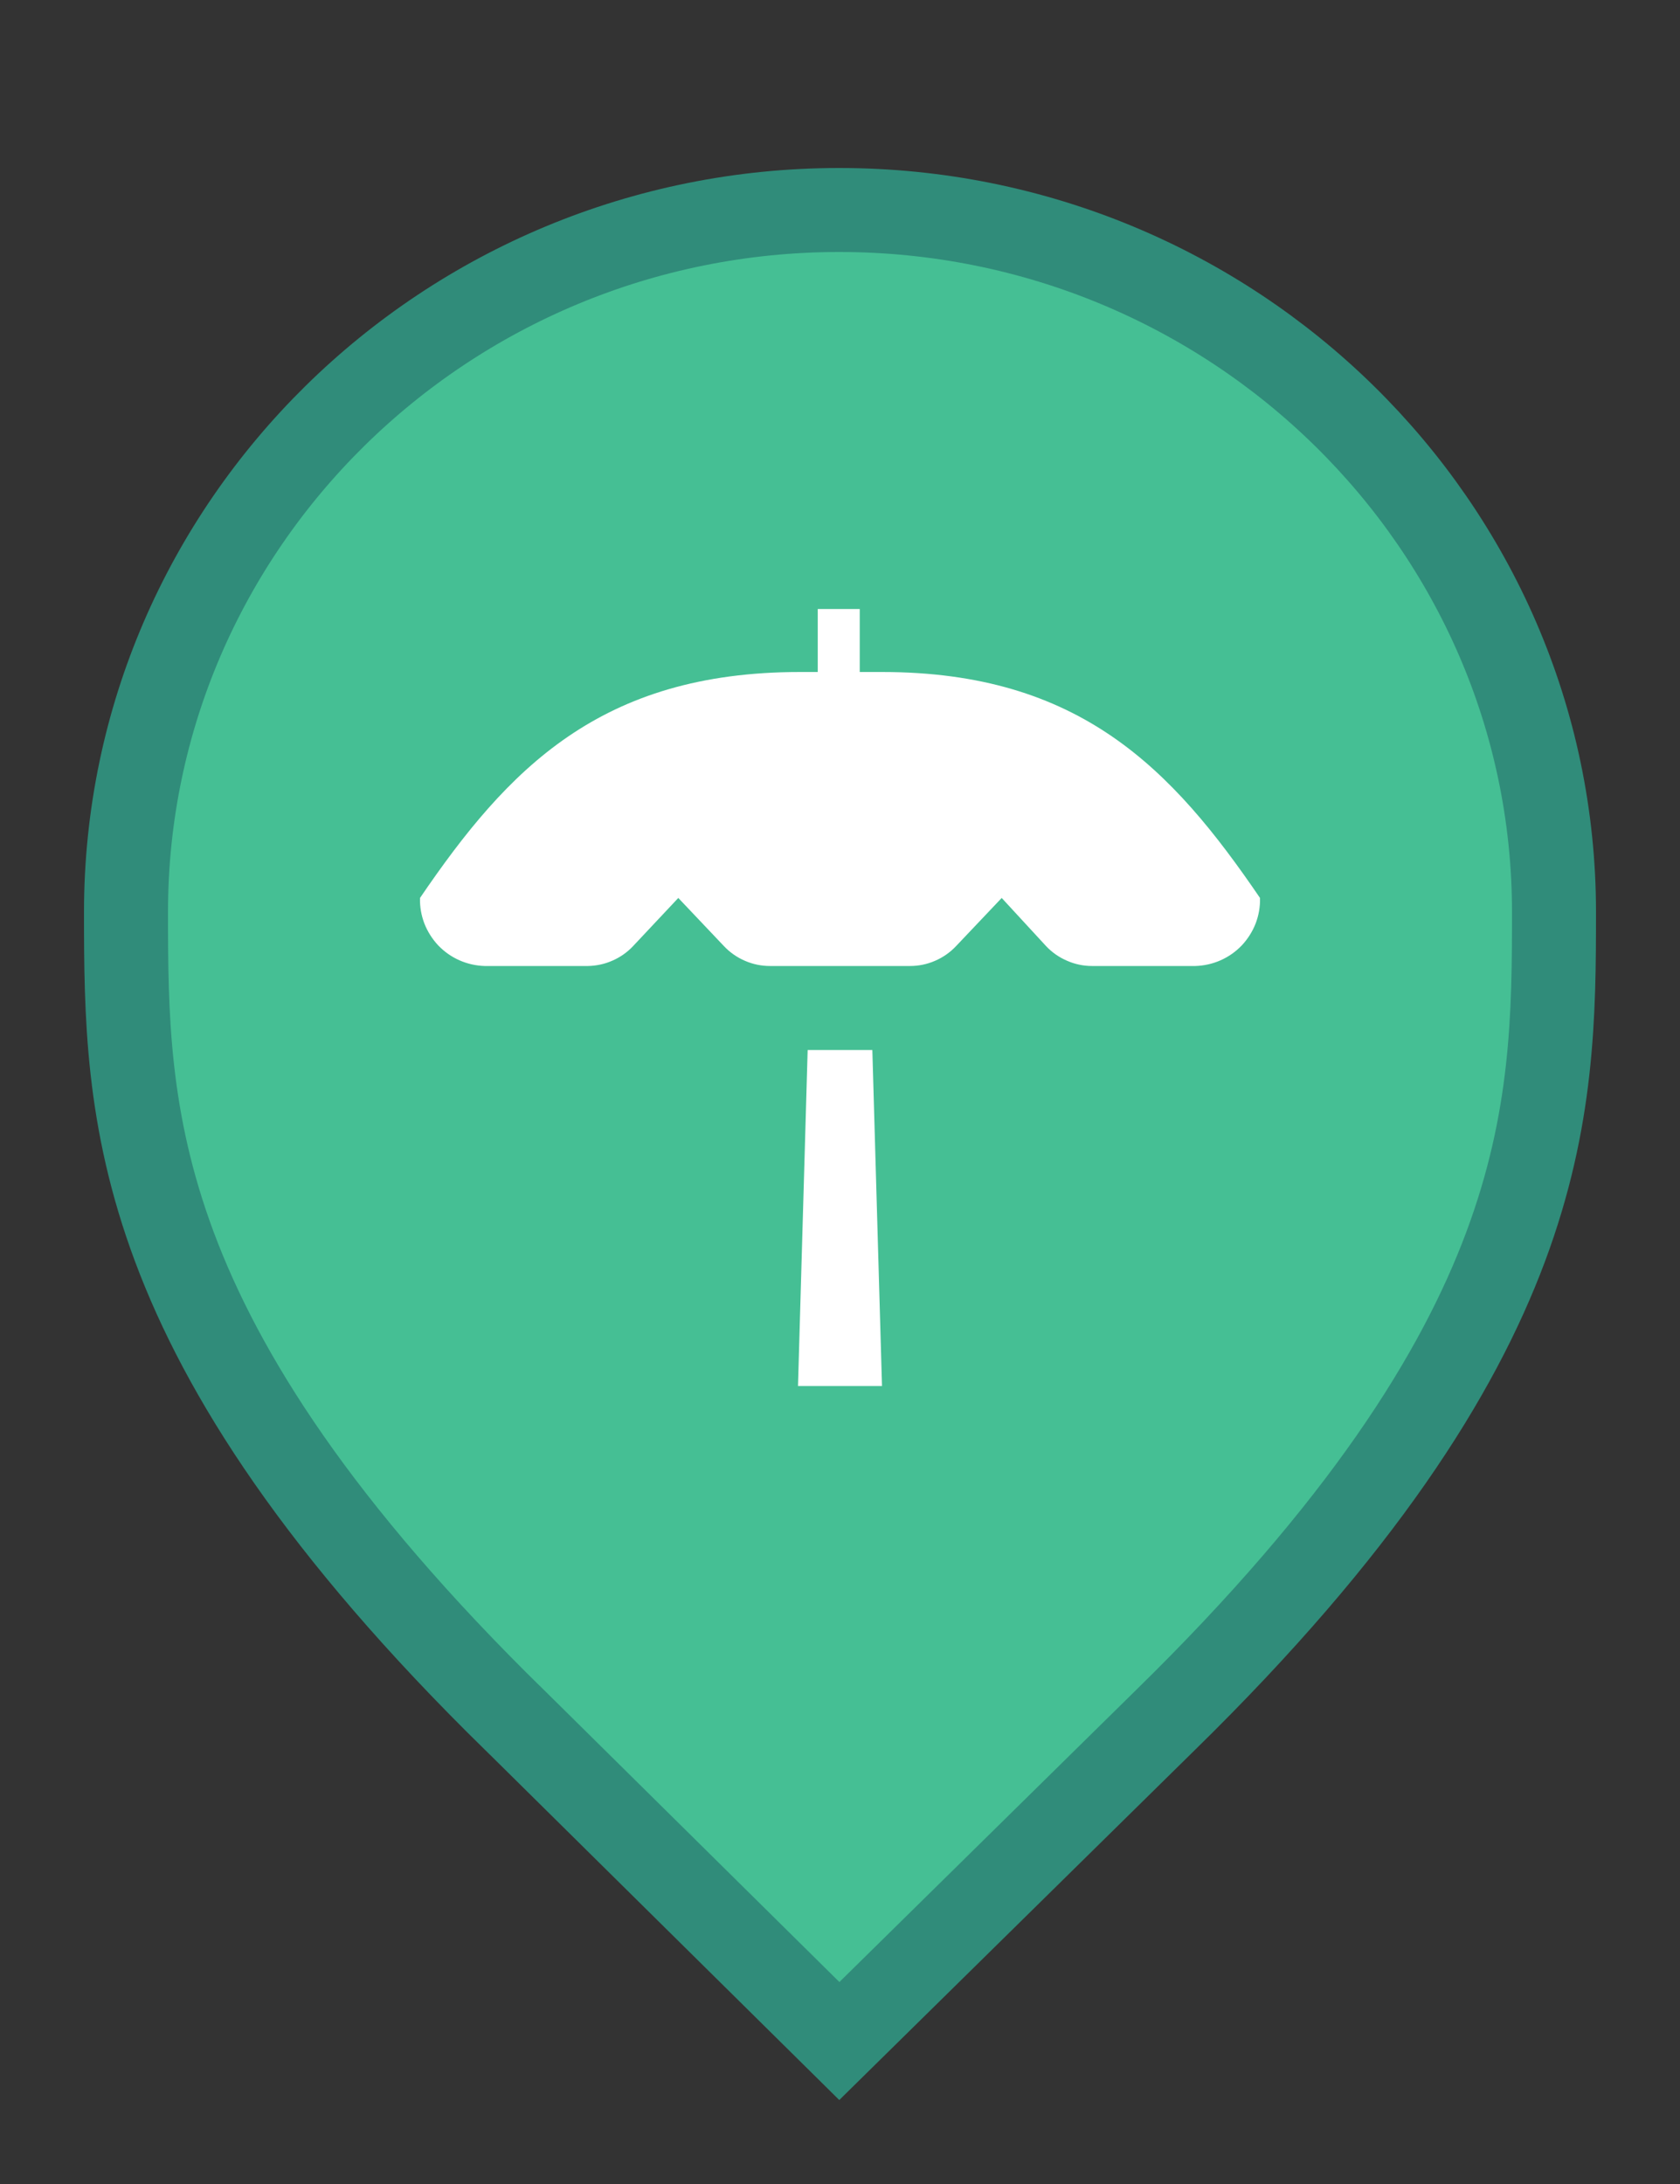 <svg width="20" height="26" viewBox="0 0 20 26" fill="none" xmlns="http://www.w3.org/2000/svg">
<rect x="0" y="0" width="20" height="26" fill="#333333" stroke="none"/>
<g id="default / beach">
<g id="POI-base">
<g id="Category_Master">
<g id="Baseshape_Pin">
<path id="shape" d="M6.129 20.479L6.127 20.478C3.79 18.19 2.645 16.366 2.077 14.846C1.51 13.328 1.5 12.073 1.5 10.857C1.5 6.249 5.305 2.5 9.991 2.5C14.679 2.5 18.5 6.25 18.5 10.857C18.5 12.073 18.49 13.328 17.923 14.846C17.355 16.366 16.21 18.19 13.873 20.478L13.872 20.479L9.992 24.298L6.129 20.479Z" fill="#45BF94" stroke="#308C7A"/>
</g>
</g>
<g id="Icon_Master">
<g id="beach">
<path id="Vector" d="M15 10.69C15.003 10.794 14.985 10.897 14.948 10.994C14.91 11.091 14.854 11.179 14.783 11.255C14.711 11.33 14.626 11.39 14.531 11.432C14.436 11.474 14.334 11.497 14.23 11.5H13C12.898 11.5 12.797 11.479 12.704 11.438C12.61 11.398 12.525 11.339 12.455 11.265L11.925 10.69L11.38 11.265C11.31 11.339 11.225 11.398 11.132 11.438C11.038 11.479 10.937 11.5 10.835 11.5H9.165C9.063 11.5 8.962 11.479 8.868 11.438C8.775 11.398 8.69 11.339 8.62 11.265L8.075 10.69L7.535 11.265C7.466 11.338 7.383 11.396 7.291 11.436C7.199 11.477 7.1 11.498 7 11.5H5.77C5.666 11.497 5.564 11.474 5.469 11.432C5.374 11.39 5.289 11.33 5.217 11.255C5.146 11.179 5.09 11.091 5.052 10.994C5.015 10.897 4.997 10.794 5 10.69C6.045 9.155 7.145 8 9.525 8H9.735V7.25H10.235V8H10.5C12.855 8 13.955 9.155 15 10.69ZM9.615 12.5L9.5 16.5H10.5L10.385 12.5H9.615Z" fill="white"/>
</g>
</g>
</g>
</g>
</svg>
